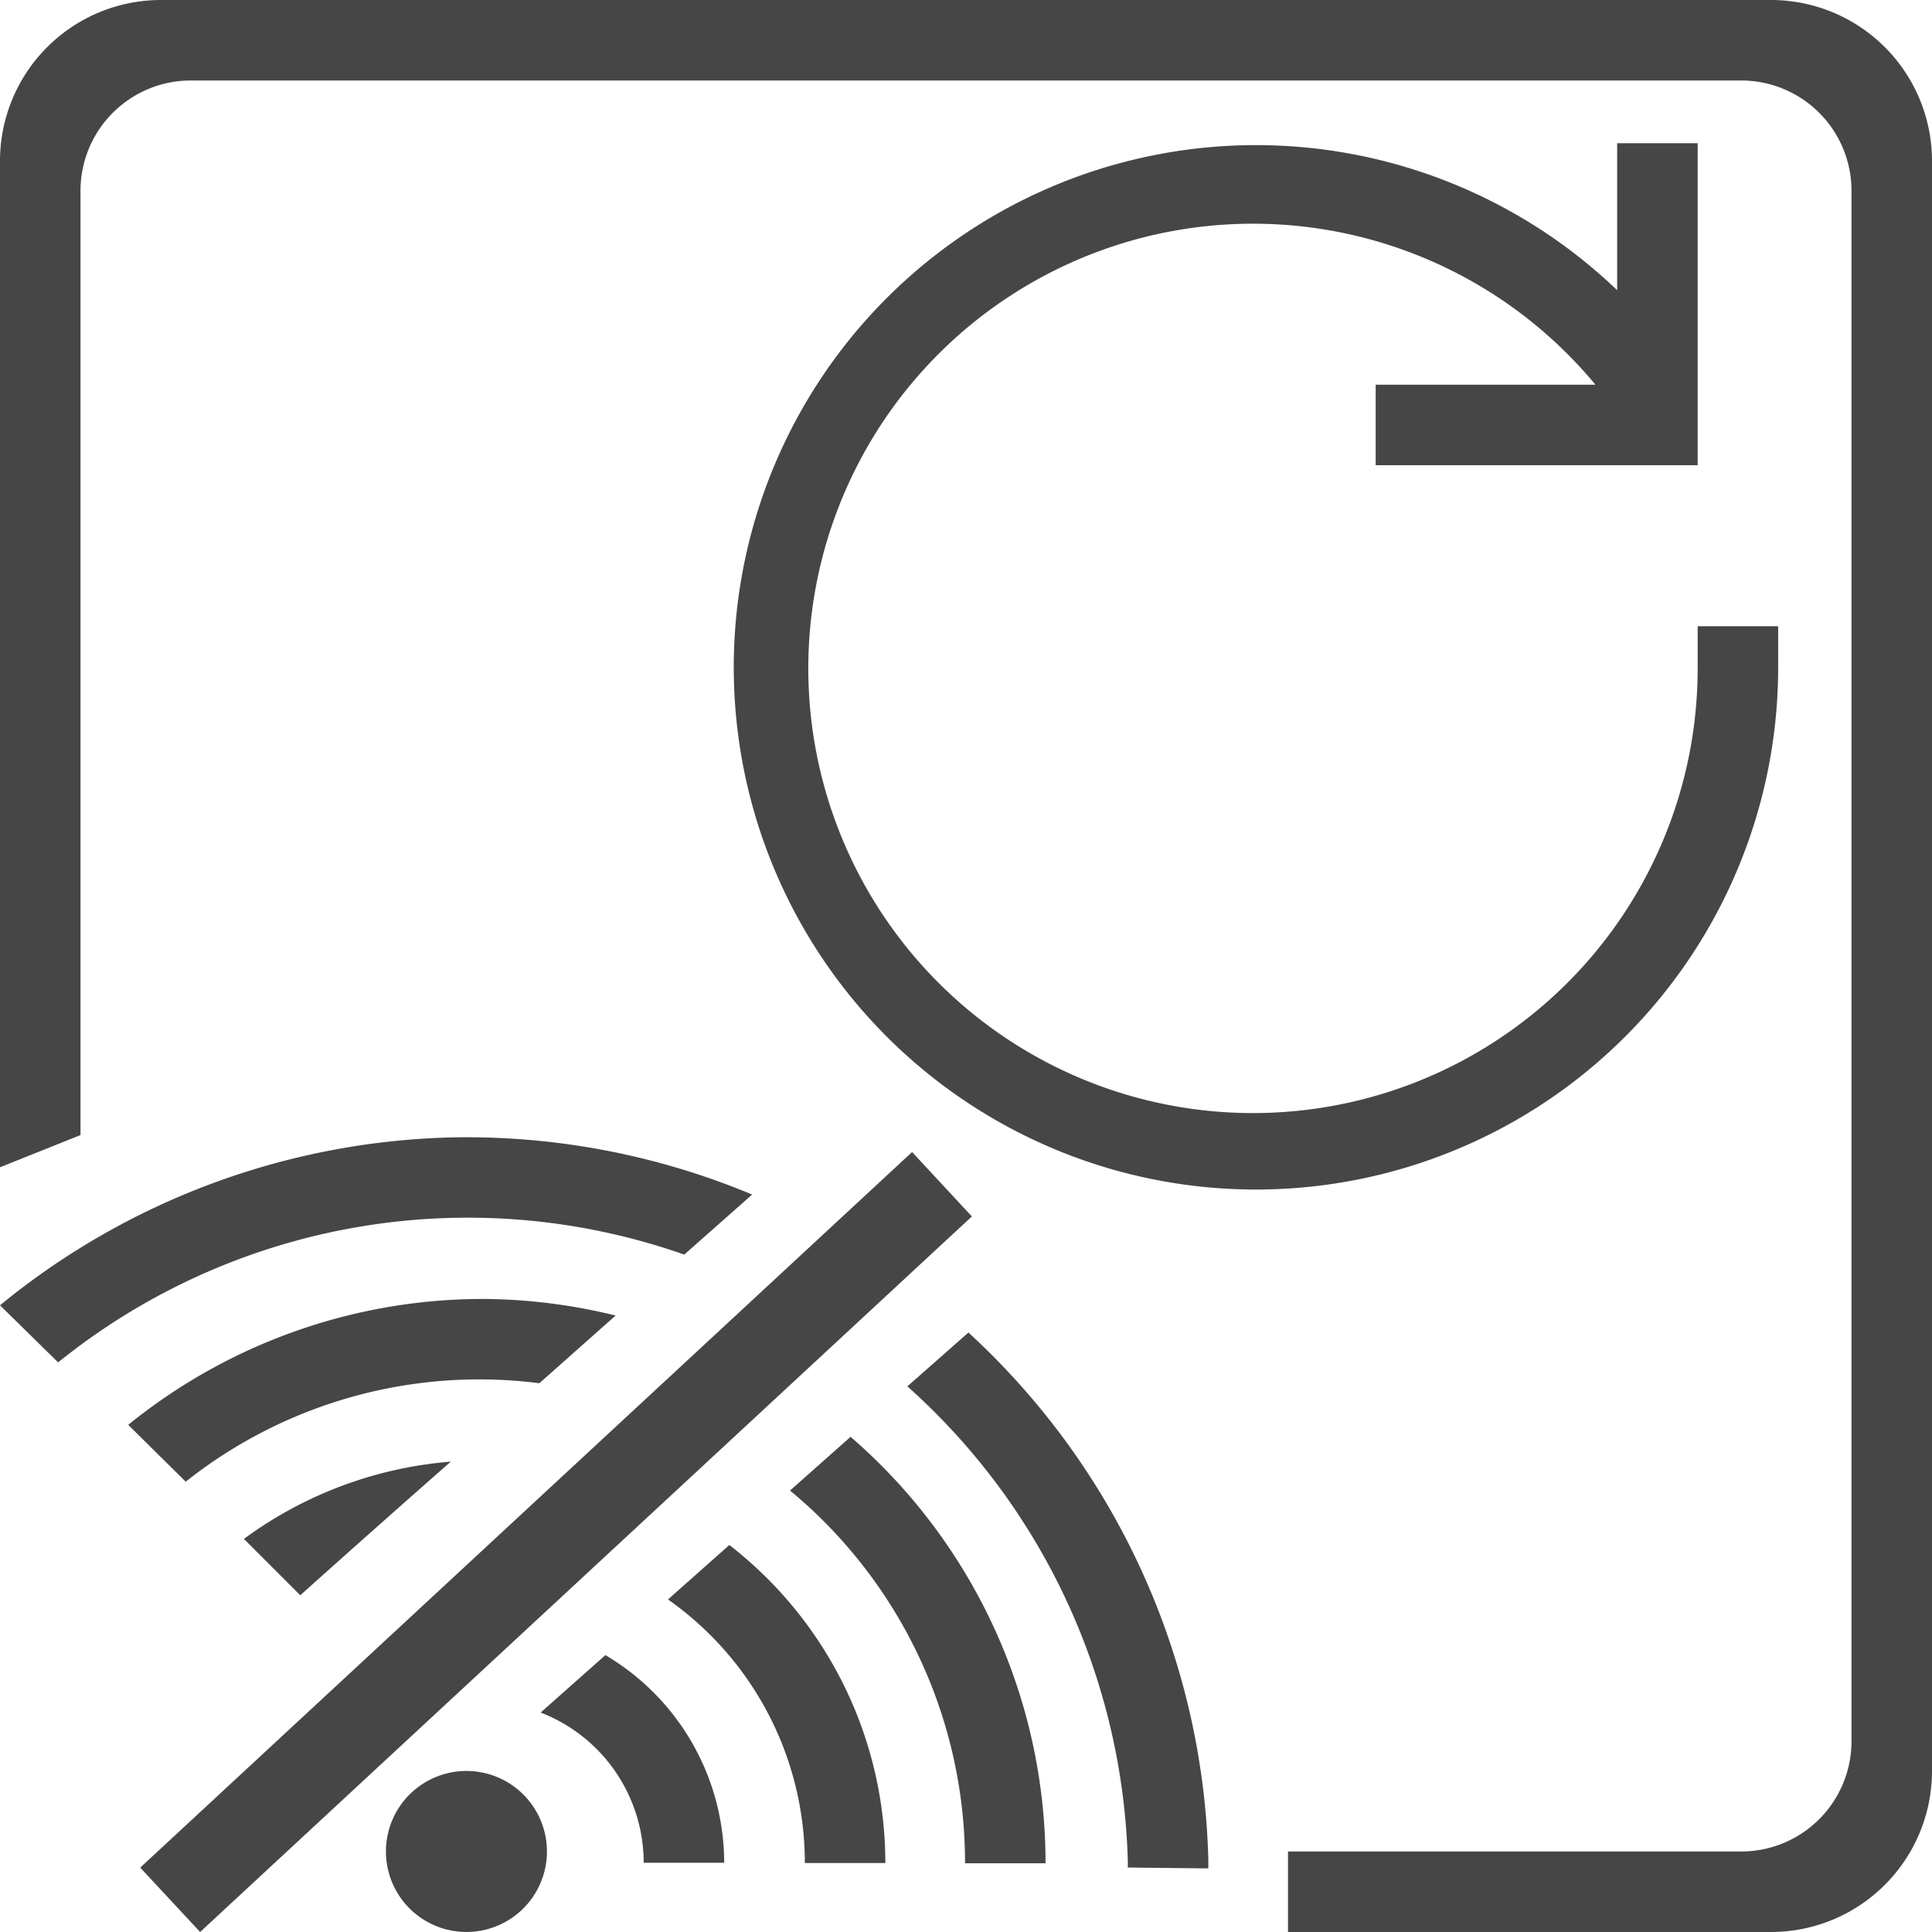 <svg id="Layer_1" data-name="Layer 1" xmlns="http://www.w3.org/2000/svg" viewBox="0 0 24 24">
  <g id="g831">
    <path id="path918" d="M6.774,23.2A1,1,0,1,1,6,22.021,1,1,0,0,1,6.774,23.2Z" class="aw-theme-iconOutline" fill="#464646"/>
    <path id="rect823" d="M2,0A2,2,0,0,0,0,2V14.5l1-.4V2.373A1.37,1.37,0,0,1,2.373,1H21.627A1.37,1.37,0,0,1,23,2.373V21.627A1.37,1.37,0,0,1,21.627,23H16v1h6a2,2,0,0,0,2-2V2a2,2,0,0,0-2-2Z" class="aw-theme-iconOutline" fill="#464646"/>
    <path id="path10" d="M21.089,7.779v.5a5.524,5.524,0,1,1-1.27-3.5h-2.73v1h4v-4h-1V3.605a6.487,6.487,0,1,0,2,4.674v-.5Z" class="aw-theme-iconOutline" fill="#464646"/>
    <path id="path856-3-5" d="M5.583,14.13A9.2,9.2,0,0,0,0,16.215l.722.709A8.106,8.106,0,0,1,8.5,15.585l.723-.639.12-.107A9.2,9.2,0,0,0,5.583,14.13ZM6,16.136A7,7,0,0,0,1.593,17.7l.714.706A5.869,5.869,0,0,1,6.7,17.183l.934-.829.013-.012A7.013,7.013,0,0,0,6,16.136Zm6.034.414-.7.617-.062.055a8.2,8.2,0,0,1,2.738,5.9l0,.077,1,.011c0-.038,0-.075,0-.113a9.2,9.2,0,0,0-2.979-6.543Zm-1.469,1.3-.3.266-.451.4a6,6,0,0,1,2.174,4.63l1,0A7,7,0,0,0,10.569,17.851ZM5.6,18.157a5.005,5.005,0,0,0-2.57.96l.7.7C4.4,19.216,5.115,18.583,5.6,18.157Zm3.462,1.034-.764.678a4,4,0,0,1,1.7,3.274l1,0A5,5,0,0,0,9.058,19.191Zm-1.54,1.368-.806.715a2,2,0,0,1,1.28,1.866l1,0A3,3,0,0,0,7.518,20.559Z" class="aw-theme-iconOutline" fill="#464646"/>
    <path id="rect926-2" d="M1.742,23.2l9.588-8.889.743.8L2.486,24Z" class="aw-theme-iconOutline" fill="#464646"/>
  </g>
</svg>
